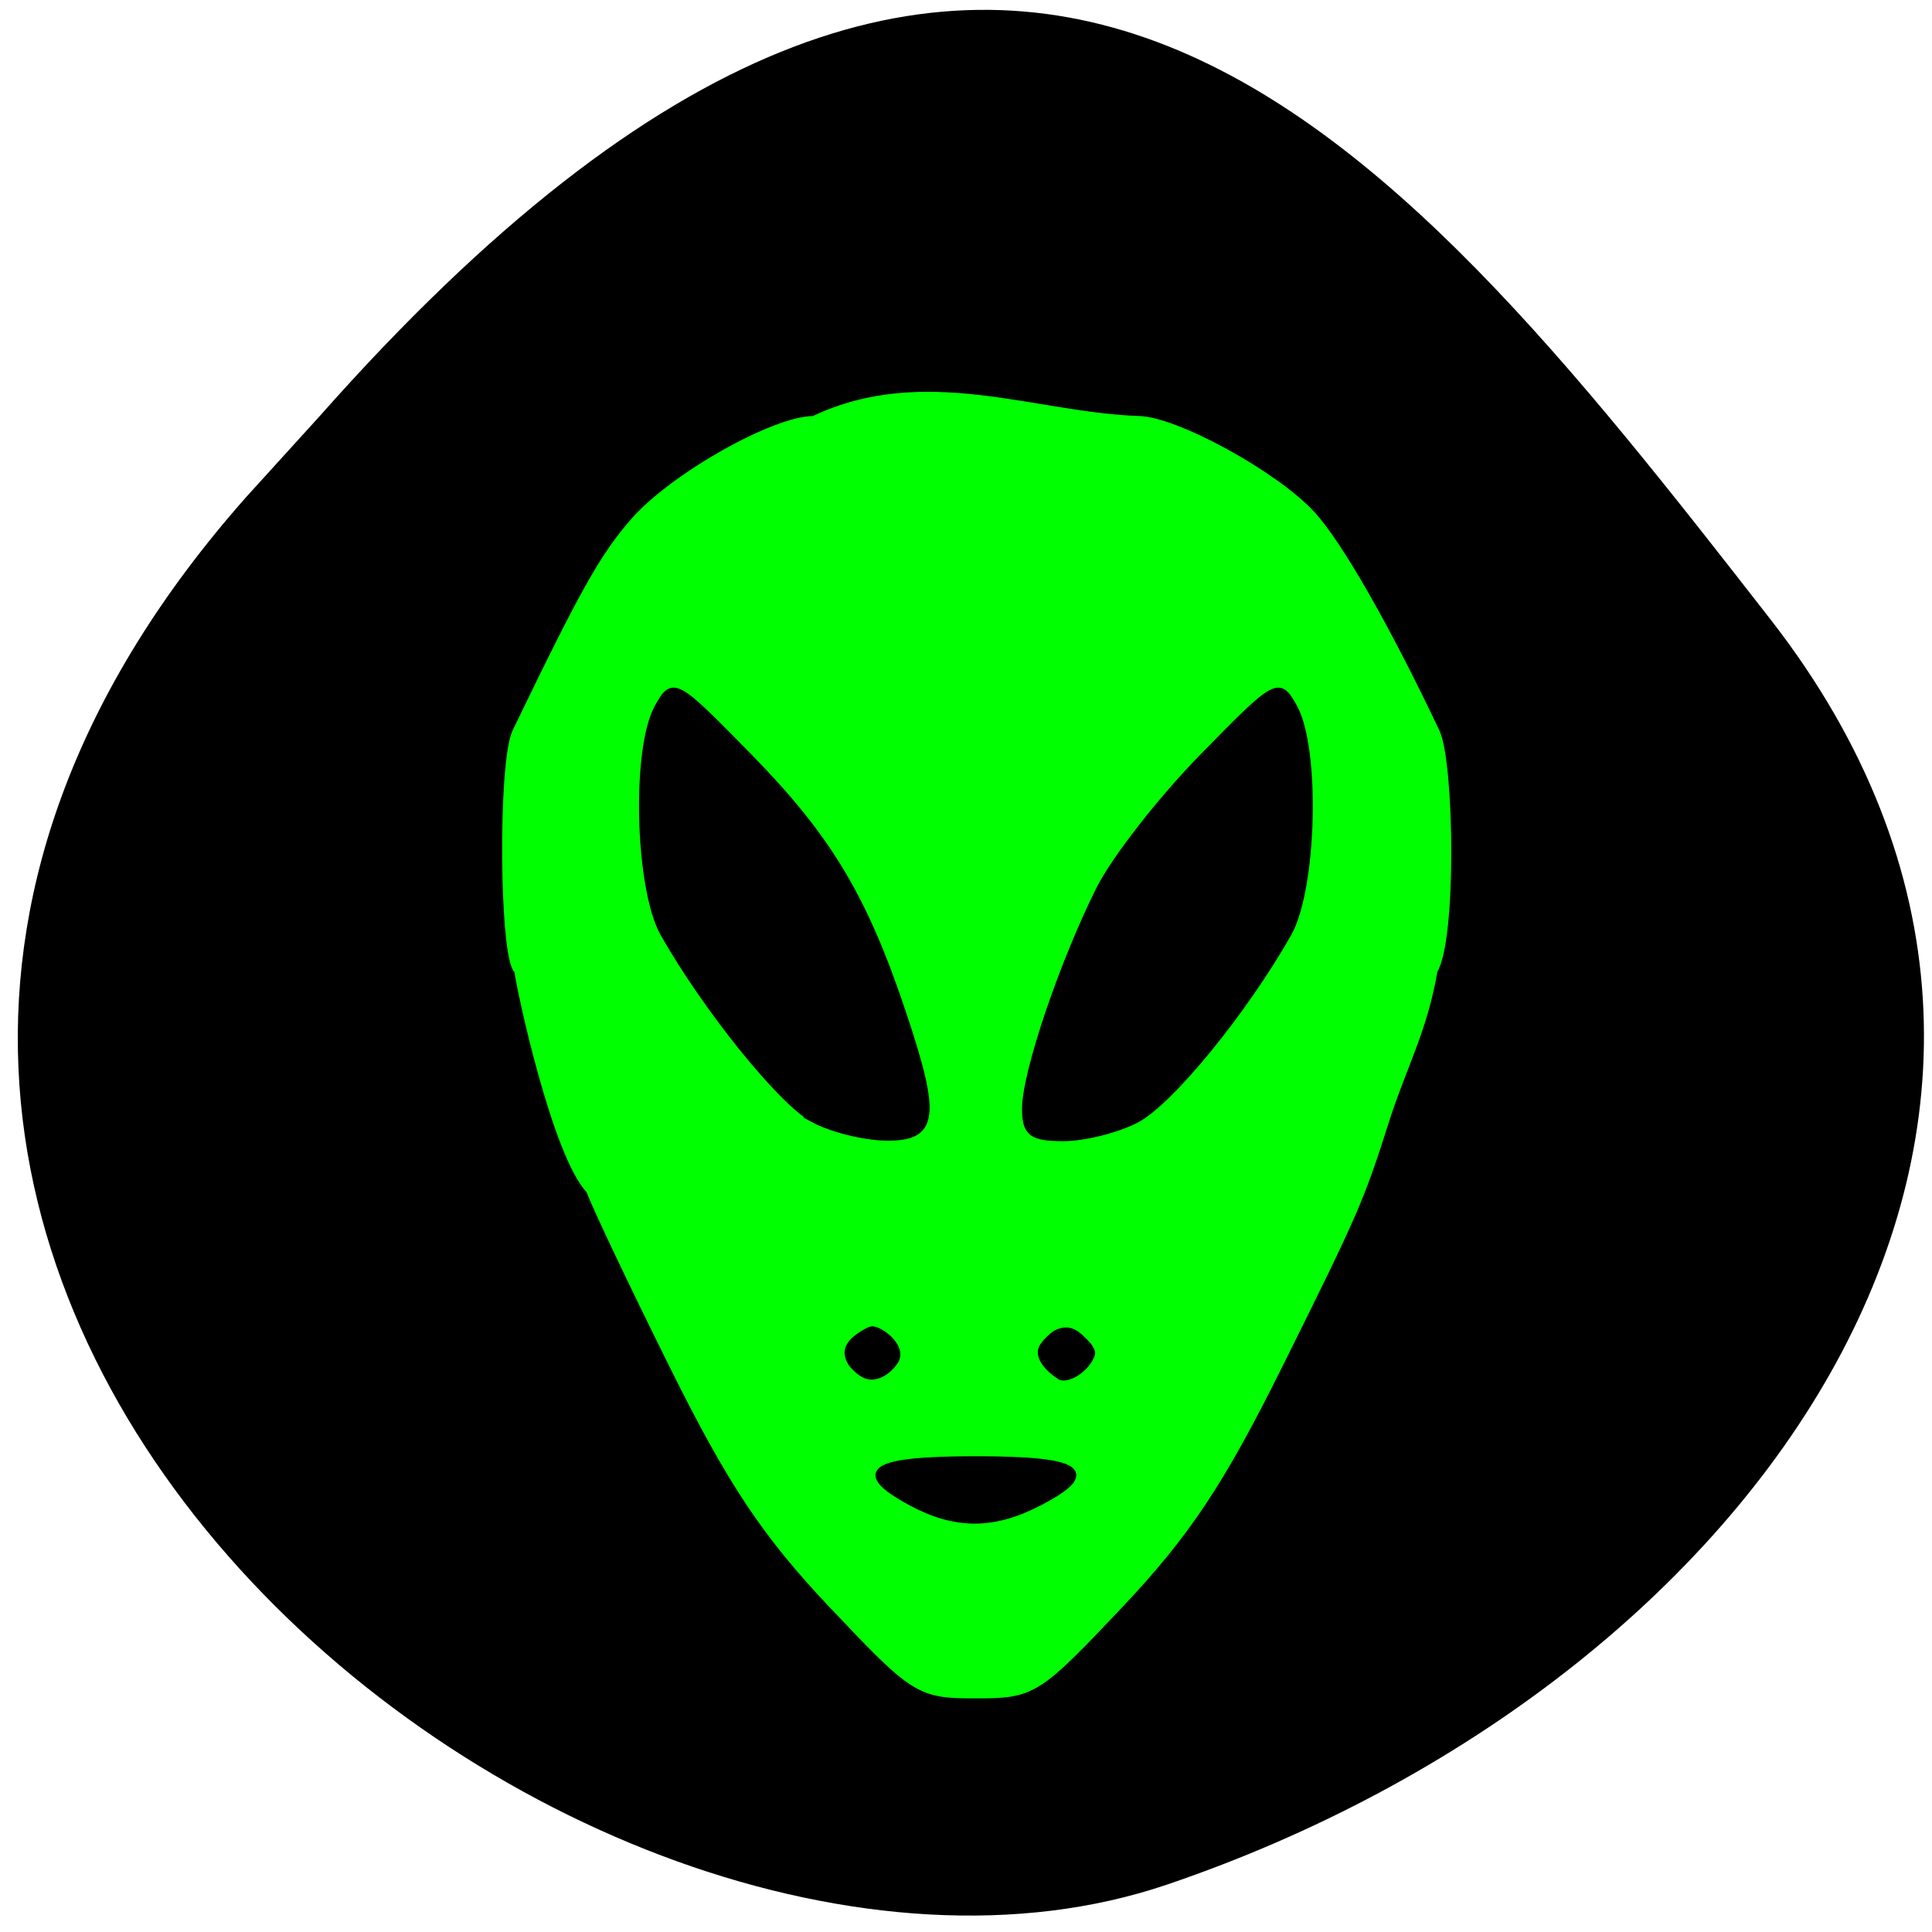 <svg xmlns="http://www.w3.org/2000/svg" viewBox="0 0 256 256"><defs><clipPath><path d="M 0,64 H64 V128 H0 z"/></clipPath></defs><g fill="#ffa500" color="#000"><path d="m -1364.44 1637.2 c 46.11 -98.28 -115.29 -141.94 -177.55 -101.93 -62.25 40.01 -83.52 108.58 -13.01 143.08 70.51 34.501 139.38 67.53 185.49 -30.762 z" transform="matrix(-0.958 -0.345 0.472 -1.203 -2047.26 1564.67)" fill="#000"/></g><g stroke-width="0.911"><path d="m 110.24 212.64 c -8.853 -9.377 -13.388 -16.184 -21.04 -31.588 -5.368 -10.799 -10.352 -21.296 -11.08 -23.326 -4.455 -4.649 -9.176 -26.349 -9.521 -29.13 -1.983 -1.226 -2.205 -27.592 -0.266 -31.61 9.03 -18.711 11.609 -23.304 15.707 -27.975 5.155 -5.875 18.542 -13.436 23.79 -13.436 14.647 -6.963 29.21 -0.481 42.967 0 4.834 0 18.12 7.251 23.02 12.564 3.591 3.893 9.9 14.923 16.498 28.847 1.92 4.053 2.259 27.487 -0.291 31.61 -1.32 7.843 -4.064 12.616 -6.337 19.691 -3.414 10.75 -4.088 12.298 -14.26 32.762 -7.657 15.403 -12.192 22.21 -21.04 31.588 -10.932 11.579 -11.528 11.953 -19.07 11.953 -7.544 0 -8.14 -0.374 -19.07 -11.953 z" fill="#0f0" stroke="#0f0"/><g stroke="#000"><path d="m 135.88 146.91 c 0 -4.718 4.895 -19.217 9.808 -29.05 2.01 -4.02 8.166 -11.917 13.686 -17.554 9.85 -10.06 10.07 -10.181 12.08 -6.564 3.064 5.516 2.584 24.03 -0.777 29.964 -5.833 10.295 -15.675 22.336 -20.15 24.649 -2.554 1.321 -6.896 2.402 -9.649 2.402 -4.155 0 -5 -0.653 -5 -3.845 z"/><path d="m 107.76 148.27 c -4.223 -2.295 -14.198 -14.666 -19.809 -24.569 -3.361 -5.932 -3.841 -24.448 -0.777 -29.964 2.01 -3.617 2.233 -3.495 12.08 6.564 10.491 10.713 15.221 18.596 20.349 33.913 4.629 13.825 4.266 16.552 -2.188 16.473 -2.933 -0.036 -7.28 -1.123 -9.659 -2.416 z"/><path d="m 120.7 199.04 c -7.549 -4.095 -5.206 -5.625 8.615 -5.625 13.957 0 16.254 1.581 8.286 5.701 -6.02 3.112 -11.07 3.09 -16.901 -0.076 z"/></g></g><g stroke="#000" stroke-width="0.244"><path d="m 140.41 182.71 c -1.795 -1.088 -3.385 -2.94 -2.545 -4.371 0.397 -0.672 1.283 -1.554 1.969 -1.959 2.069 -0.992 3.211 0.195 4.642 1.767 0.67 1.022 0.677 1.236 0.071 2.234 -0.976 1.608 -3.02 2.76 -4.137 2.33 z"/><path d="m 114.46 182.45 c -0.729 -0.353 -1.637 -1.18 -2.02 -1.838 -0.882 -1.523 -0.344 -2.842 1.667 -4.085 1.33 -0.822 1.549 -0.841 2.722 -0.234 1.706 1.028 2.853 2.683 2.117 4.113 -1.15 1.791 -3.01 2.751 -4.487 2.044 z"/></g></svg>